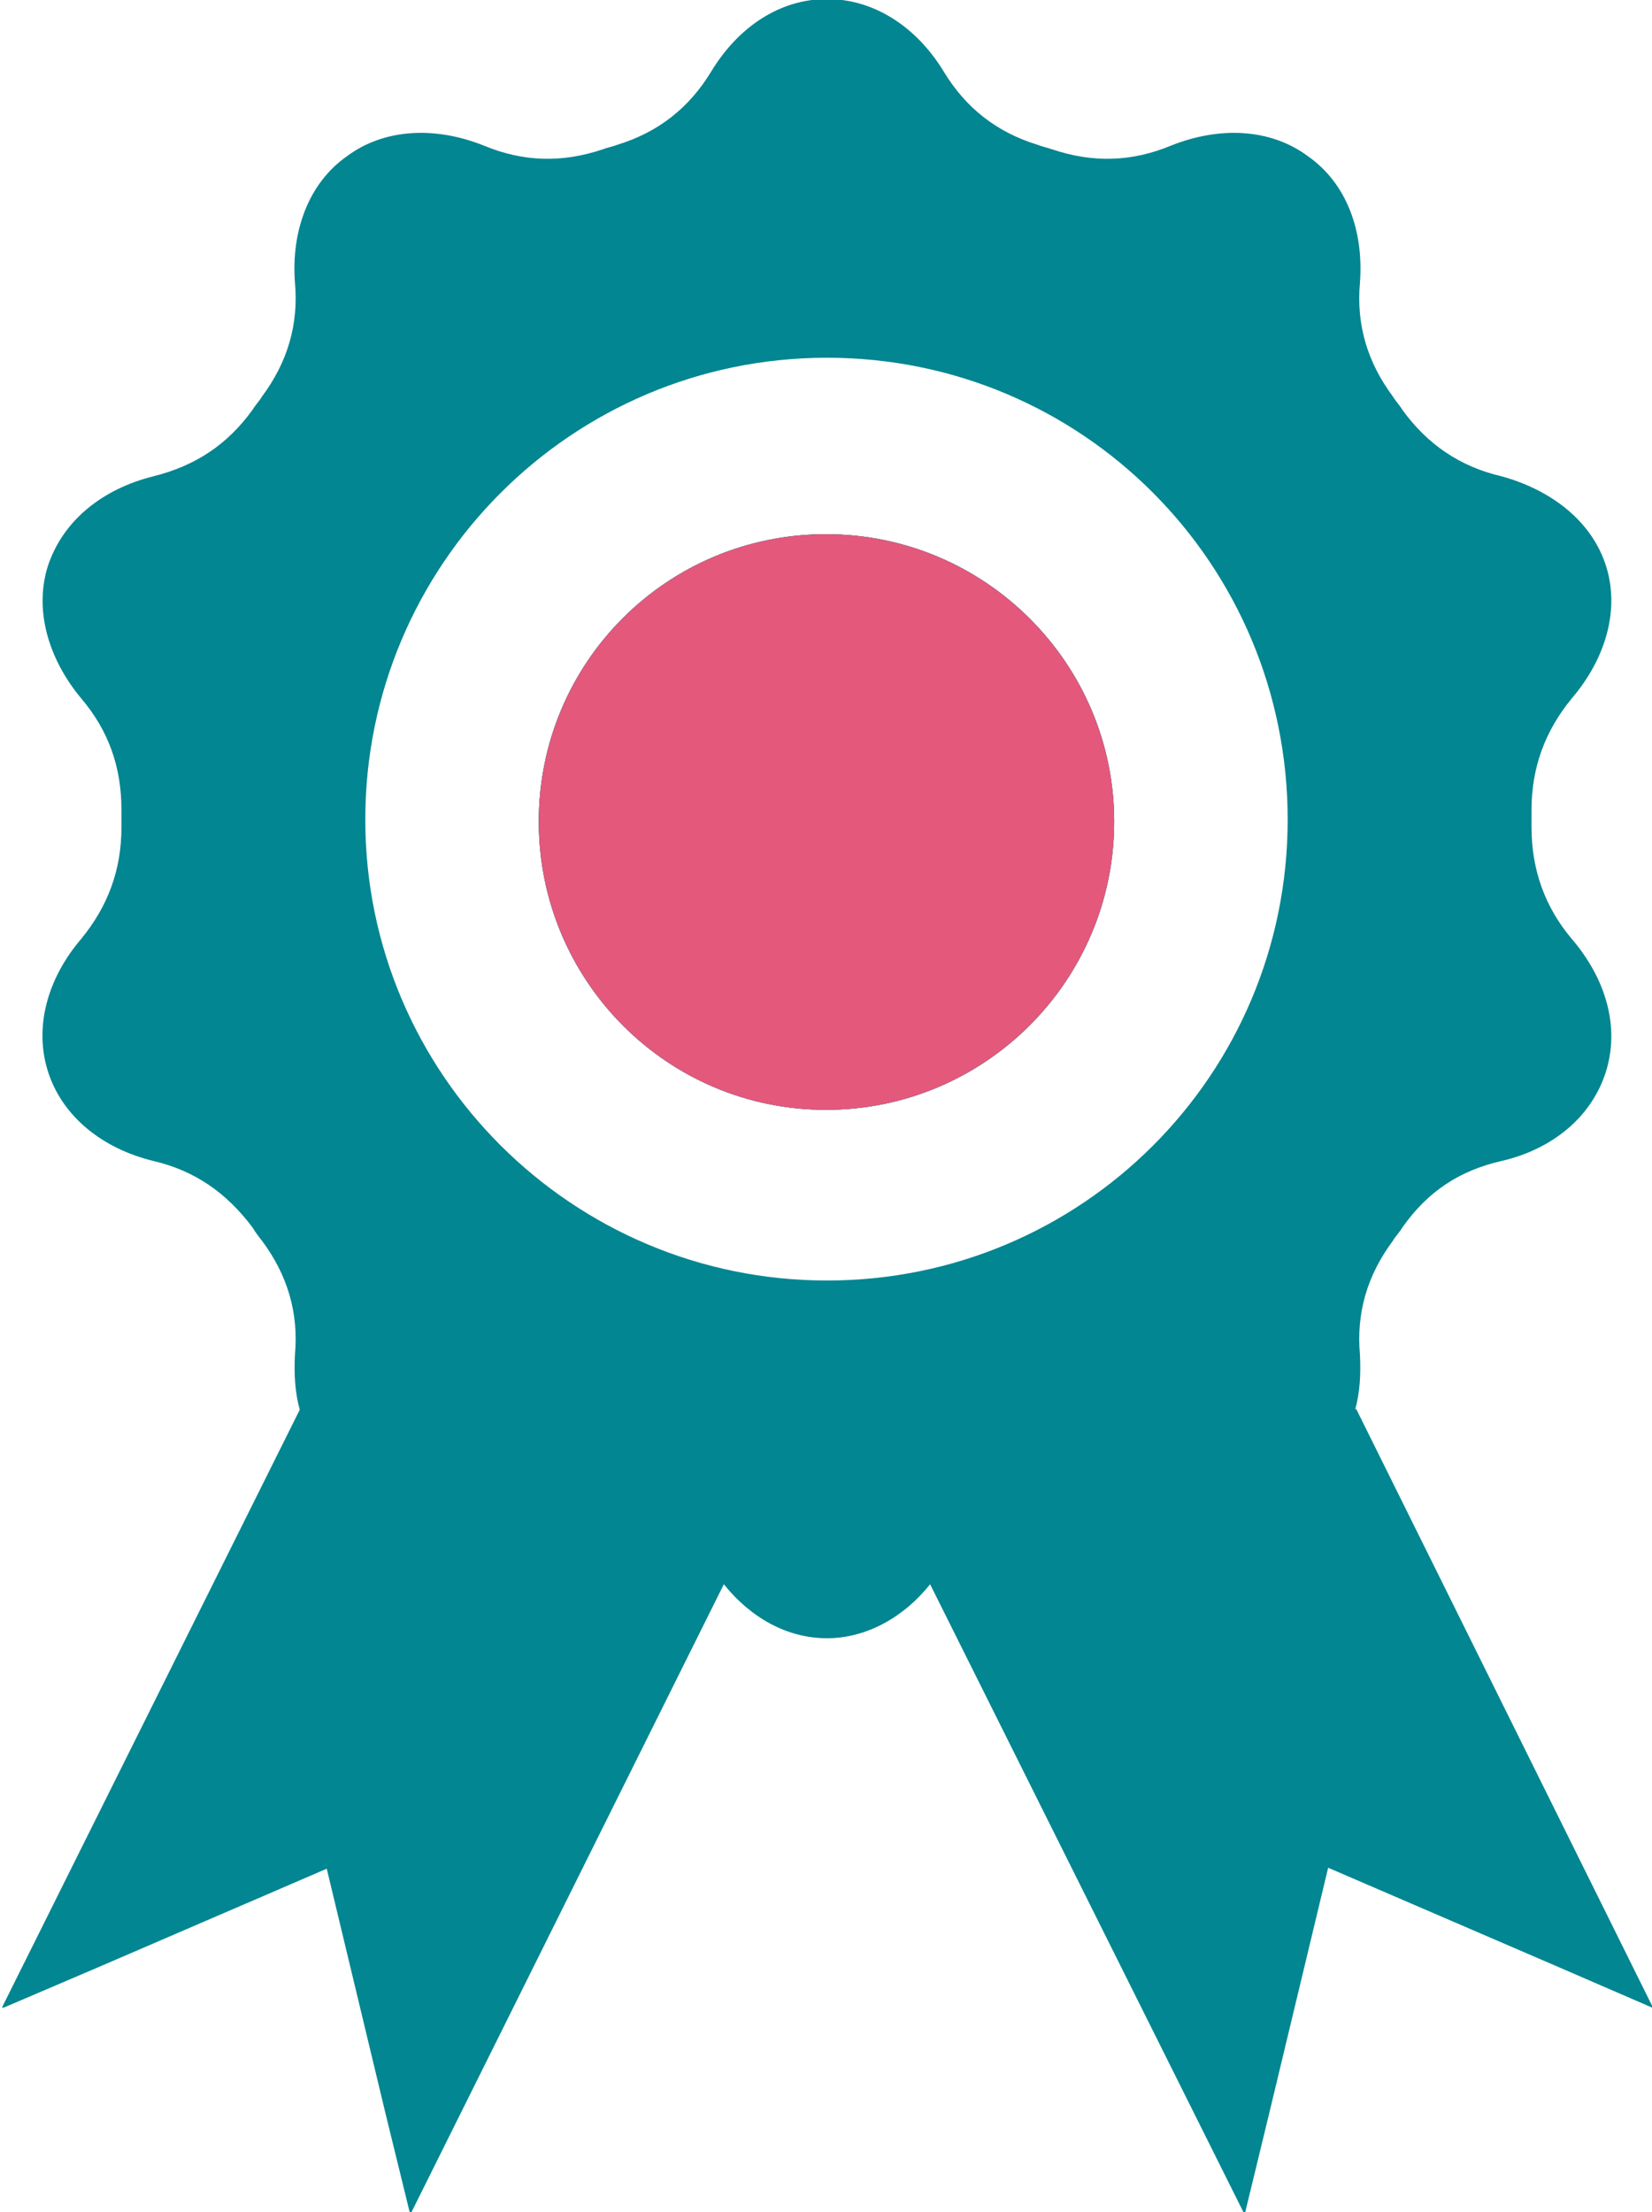 <?xml version="1.0" encoding="UTF-8"?>
<svg id="Layer_2" data-name="Layer 2" xmlns="http://www.w3.org/2000/svg" viewBox="0 0 17.14 22.94">
  <defs>
    <style>
      .cls-1 {
        fill: #e4587c;
      }

      .cls-1, .cls-2 {
        fill-rule: evenodd;
        stroke-width: 0px;
      }

      .cls-2 {
        fill: #028691;
      }
    </style>
  </defs>
  <g id="Layer_1-2" data-name="Layer 1">
    <g>
      <path class="cls-2" d="m11.56,8.52c0,1.65-1.34,2.99-2.99,2.99s-2.98-1.34-2.98-2.99,1.33-2.98,2.98-2.98,2.99,1.34,2.99,2.98"/>
      <path class="cls-2" d="m11.56,8.52c0,1.65-1.34,2.99-2.99,2.99s-2.98-1.34-2.98-2.99,1.33-2.98,2.98-2.98,2.99,1.34,2.99,2.98"/>
      <path class="cls-2" d="m14.06,14.62c.05-.18.06-.37.05-.57-.04-.44.08-.83.34-1.18.03-.05.07-.09.1-.14.26-.37.59-.59,1.03-.69.52-.12.93-.45,1.08-.92s0-.97-.35-1.38c-.28-.33-.42-.72-.42-1.16v-.18c0-.44.14-.82.42-1.16.35-.41.5-.92.35-1.38s-.57-.78-1.08-.92c-.43-.1-.77-.33-1.03-.69-.03-.05-.07-.09-.1-.14-.26-.35-.38-.74-.34-1.18.04-.54-.14-1.03-.54-1.31-.39-.29-.92-.31-1.42-.11-.41.17-.81.18-1.23.04-.06-.02-.11-.03-.16-.05-.42-.13-.74-.38-.97-.76-.28-.46-.72-.75-1.21-.75s-.92.29-1.2.75c-.23.38-.55.63-.97.76-.05.02-.11.03-.16.05-.42.14-.82.13-1.23-.04-.5-.2-1.03-.18-1.42.11-.4.28-.58.78-.54,1.31.04.44-.08.83-.34,1.18-.03.05-.07.09-.1.14-.26.36-.59.58-1.03.69-.52.13-.93.45-1.09.92-.15.46,0,.97.34,1.38.29.34.42.72.42,1.16v.18c0,.44-.14.82-.42,1.16-.35.41-.49.92-.34,1.38.15.46.56.79,1.09.92.43.1.76.33,1.03.69.03.05.06.09.1.14.26.35.38.74.34,1.18-.01.2,0,.39.05.57l-3.09,6.2h.02s.96-.41.96-.41l2.39-1.03.61,2.54.25,1.02h.02s3.24-6.51,3.24-6.51c.28.35.66.56,1.07.56s.8-.22,1.07-.56l3.25,6.51h.02s.25-1.03.25-1.03l.61-2.54,2.39,1.03.97.42h.01s-3.08-6.21-3.08-6.21Zm-5.48-1.34c-2.64,0-4.79-2.14-4.79-4.78s2.14-4.79,4.79-4.79,4.78,2.14,4.78,4.79-2.14,4.78-4.78,4.78"/>
      <path class="cls-1" d="m11.56,8.52c0,1.65-1.34,2.99-2.99,2.99s-2.98-1.34-2.98-2.99,1.33-2.98,2.98-2.98,2.99,1.34,2.99,2.98"/>
    </g>
  </g>
</svg>